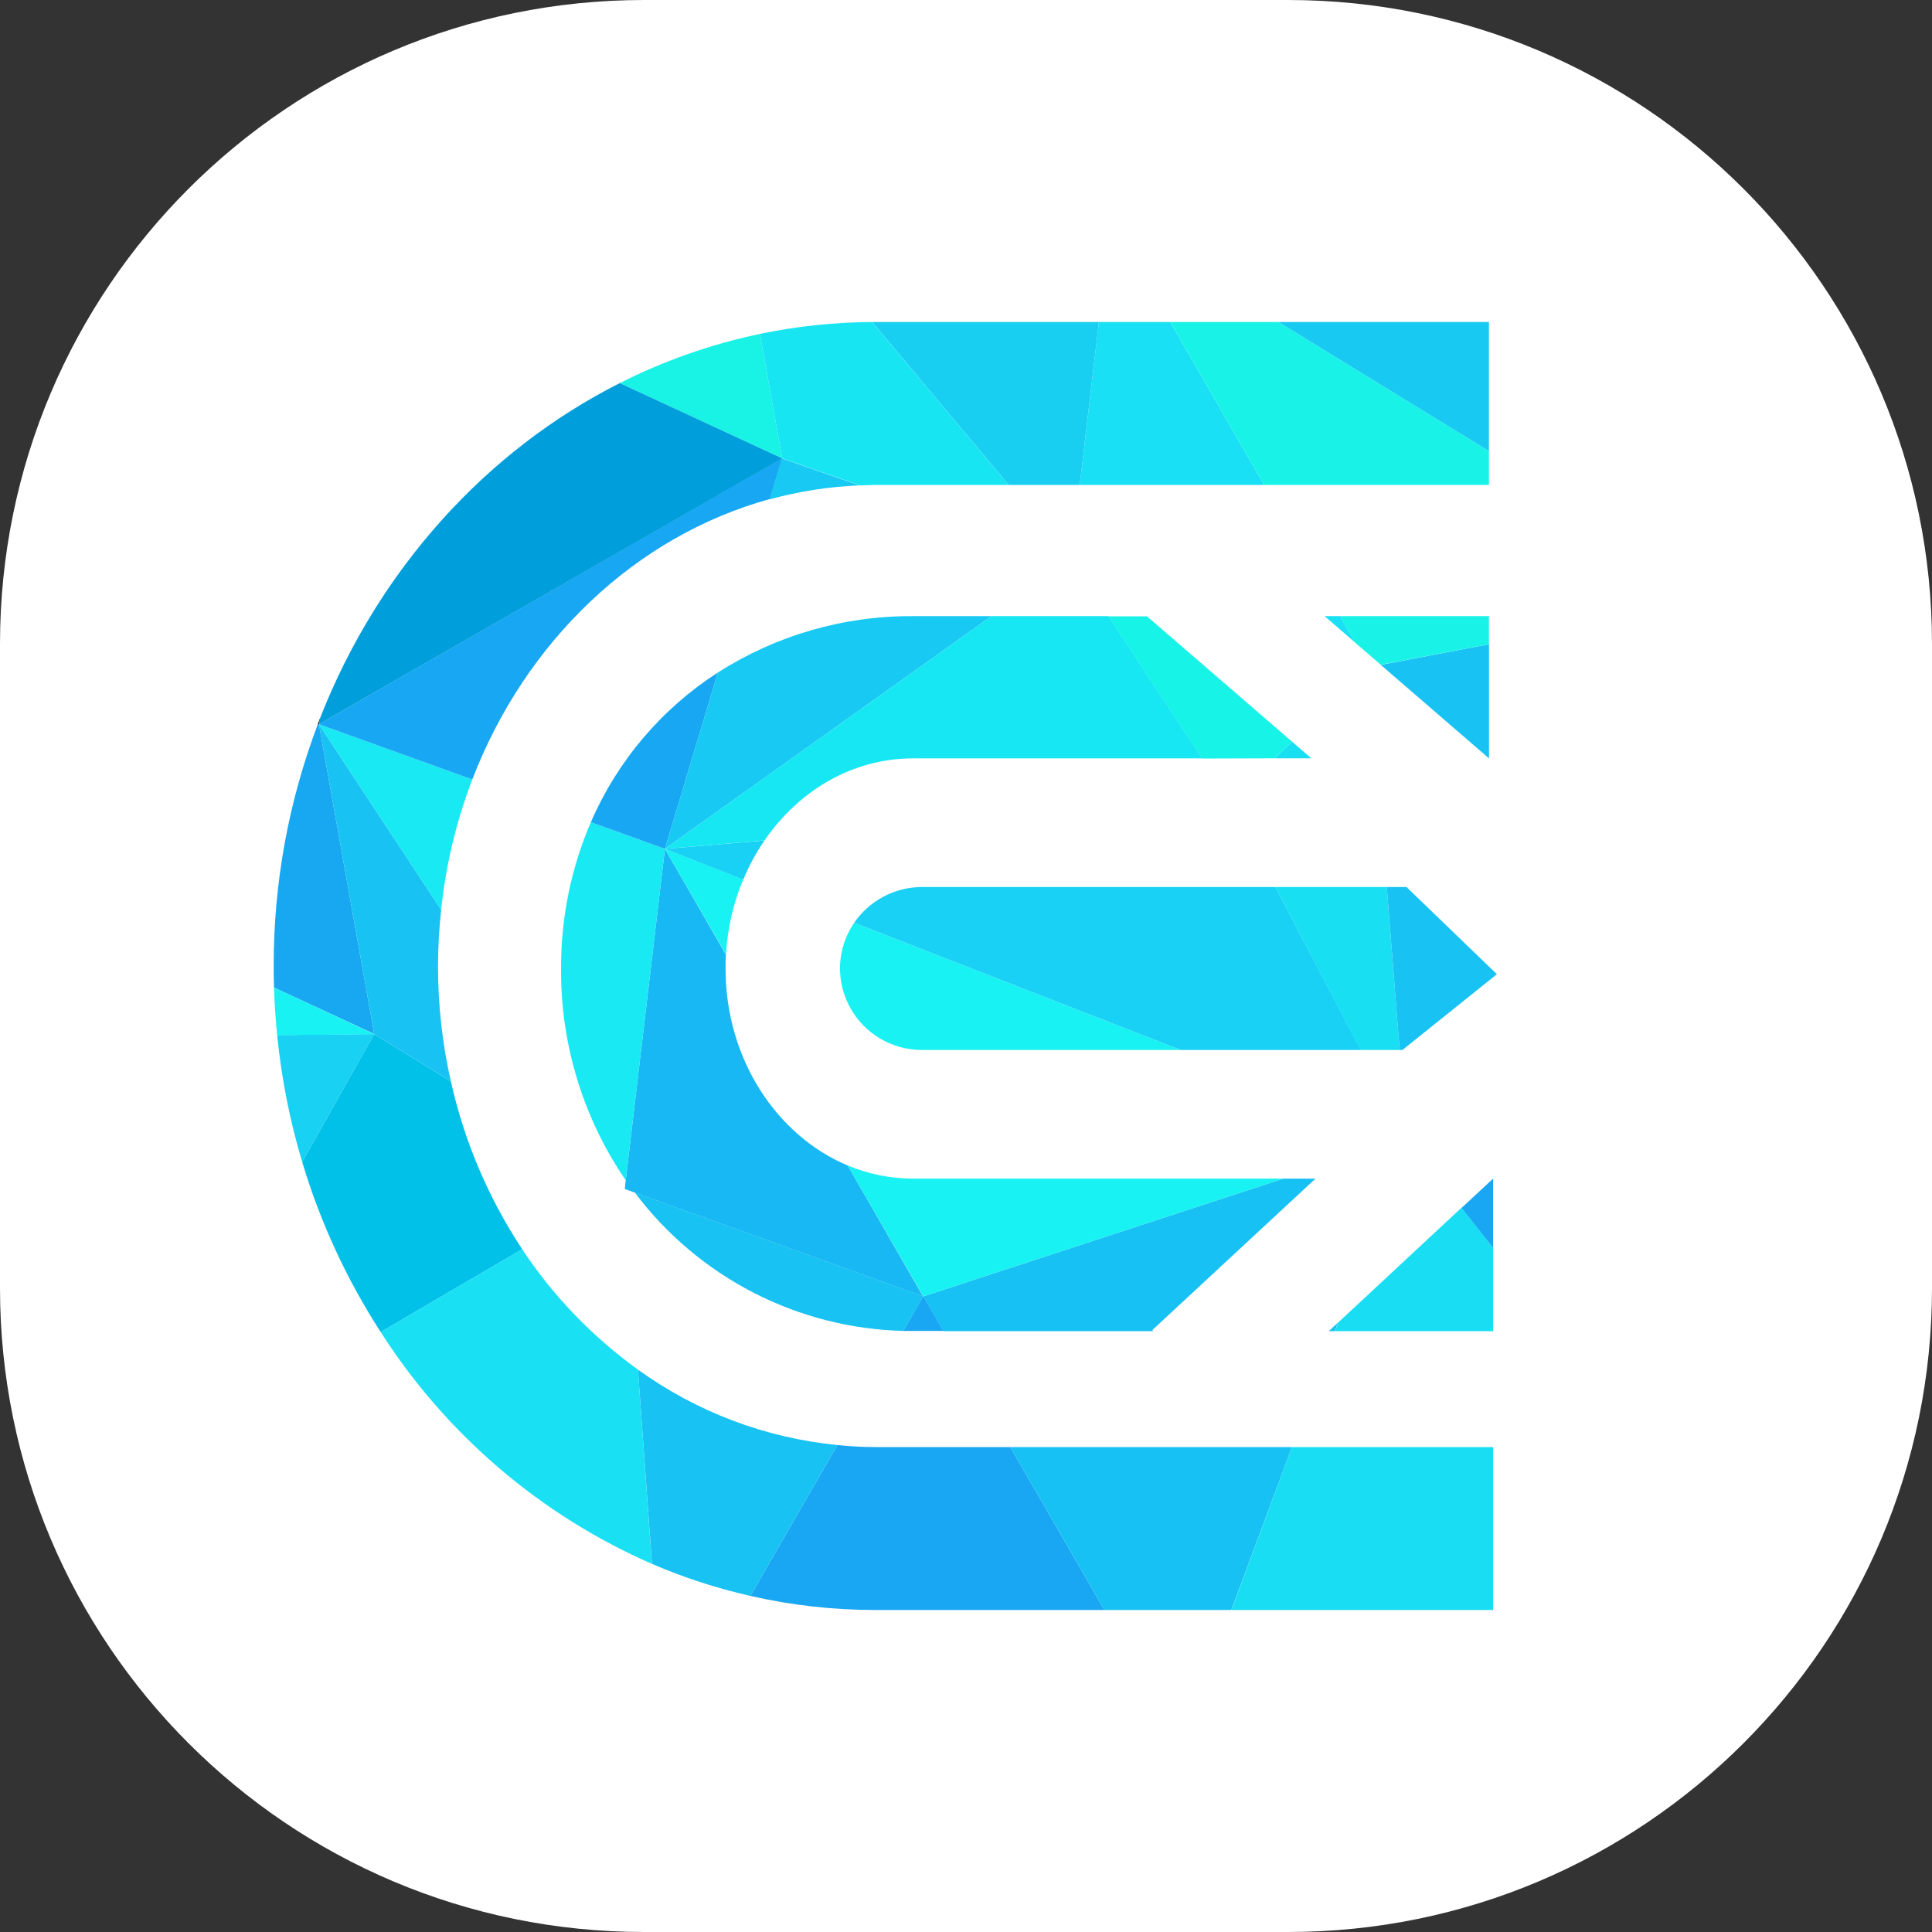 <svg viewBox="0 0 24 24" fill="none" xmlns="http://www.w3.org/2000/svg">
    <rect x="0" y="0" width="24" height="24" fill="#333333" stroke="none"/>
    <path
        d="M0 8C0 3.582 3.582 0 8 0H16C20.418 0 24 3.582 24 8V16C24 20.418 20.418 24 16 24H8C3.582 24 0 20.418 0 16V8Z"
        fill="white"
    />
    <g clip-path="url(#CexBadge_a)">
        <path
            d="M3.981 8.908C3.968 8.94 3.957 8.972 3.945 9.005L3.962 8.997L3.981 8.908Z"
            fill="black"
        />
        <path
            d="M11.222 16.533H11.34H11.72L11.47 16.101L11.222 16.53V16.533Z"
            fill="#19A6F2"
        />
        <path
            d="M10.878 17.976C10.718 17.976 10.559 17.967 10.403 17.951L9.321 19.825C9.832 19.942 10.354 20 10.877 20H13.719L12.55 17.976H10.878Z"
            fill="#19A6F2"
        />
        <path
            d="M15.941 14.641L11.47 16.104L11.719 16.536H14.329L14.314 16.523L16.342 14.641H15.941Z"
            fill="#18C1F3"
        />
        <path
            d="M12.55 17.976L13.719 20H15.296L16.049 17.976H12.55Z"
            fill="#18C1F3"
        />
        <path
            d="M16.507 16.536H16.581L16.621 16.429L16.507 16.536Z"
            fill="#18C1F3"
        />
        <path
            d="M10.53 14.478C9.645 14.107 9.013 13.151 9.013 12.032C9.013 11.974 9.013 11.916 9.018 11.86L8.26 10.545L7.773 14.662L7.761 14.77L7.883 14.814L11.467 16.104L10.53 14.478Z"
            fill="#17B8F3"
        />
        <path
            d="M7.886 14.814C8.276 15.334 8.779 15.758 9.356 16.056C9.934 16.354 10.572 16.517 11.221 16.533L11.47 16.104L7.886 14.814Z"
            fill="#18C2F2"
        />
        <path
            d="M7.925 17.014L8.099 19.427C8.493 19.597 8.902 19.73 9.321 19.825L10.403 17.951C9.509 17.863 8.654 17.54 7.925 17.014V17.014Z"
            fill="#18C2F2"
        />
        <path
            d="M15.941 14.641H11.34C11.062 14.641 10.787 14.585 10.53 14.478L11.47 16.104L15.941 14.641Z"
            fill="#18F2F2"
        />
        <path
            d="M9.019 11.857C9.036 11.535 9.109 11.219 9.234 10.922L8.26 10.545L9.019 11.857Z"
            fill="#18F2F2"
        />
        <path
            d="M10.435 12.04C10.438 12.308 10.548 12.564 10.739 12.752C10.93 12.939 11.188 13.044 11.456 13.043H14.666L10.611 11.463C10.495 11.633 10.433 11.834 10.435 12.04V12.04Z"
            fill="#18F2F2"
        />
        <path
            d="M9.234 10.925C9.304 10.755 9.393 10.592 9.497 10.441L8.26 10.545L9.234 10.925Z"
            fill="#18D1F4"
        />
        <path
            d="M15.843 11.019H11.447C11.282 11.02 11.12 11.061 10.974 11.139C10.829 11.216 10.704 11.327 10.611 11.463L14.666 13.043H16.904L15.843 11.019Z"
            fill="#18D1F4"
        />
        <path
            d="M15.297 20H18.548V17.976H16.049L15.297 20Z"
            fill="#19DEF3"
        />
        <path
            d="M16.623 16.429L16.584 16.536H18.548V15.499L18.156 15.002L16.623 16.429Z"
            fill="#19DEF3"
        />
        <path
            d="M18.548 15.501V14.641L18.156 15.005L18.548 15.501Z"
            fill="#19A7F3"
        />
        <path
            d="M3.443 12.858C3.496 13.393 3.6 13.921 3.754 14.435L4.649 12.845L3.443 12.858V12.858Z"
            fill="#19D1F3"
        />
        <path
            d="M5.601 13.433L4.649 12.845L3.754 14.435C3.978 15.182 4.306 15.893 4.729 16.547L6.487 15.518C6.067 14.883 5.767 14.176 5.601 13.433V13.433Z"
            fill="#02C1E9"
        />
        <path
            d="M3.962 8.997L3.945 9.005C3.583 9.962 3.398 10.977 3.4 12C3.4 12.09 3.4 12.179 3.404 12.268L4.649 12.845L3.962 8.997Z"
            fill="#18A8F2"
        />
        <path
            d="M3.404 12.268C3.41 12.466 3.424 12.663 3.443 12.861L4.649 12.847L3.404 12.268Z"
            fill="#18F2F2"
        />
        <path
            d="M4.649 12.845L5.601 13.433C5.494 12.963 5.441 12.482 5.441 12C5.442 11.767 5.455 11.534 5.48 11.302L3.962 8.997L4.649 12.845Z"
            fill="#18C2F3"
        />
        <path
            d="M7.34 10.214C7.093 10.787 6.967 11.406 6.97 12.031C6.963 12.969 7.243 13.887 7.773 14.662L8.26 10.545L7.34 10.214Z"
            fill="#18E9F3"
        />
        <path
            d="M5.48 11.302C5.538 10.748 5.668 10.203 5.867 9.683L3.962 8.997L5.48 11.302Z"
            fill="#18E9F3"
        />
        <path
            d="M6.486 15.518L4.729 16.547C5.543 17.82 6.715 18.822 8.098 19.427L7.925 17.014C7.359 16.606 6.871 16.099 6.486 15.518V15.518Z"
            fill="#19E0F3"
        />
        <path
            d="M16.29 9.42L16.05 9.213L15.835 9.42H16.29Z"
            fill="#19DFF3"
        />
        <path
            d="M16.901 13.043H17.387L17.227 11.019H15.843L16.901 13.043Z"
            fill="#19DFF3"
        />
        <path
            d="M17.422 13.043L18.595 12.102L17.472 11.019H17.227L17.387 13.043H17.422Z"
            fill="#18C3F3"
        />
        <path
            d="M18.497 9.421V8.003L17.152 8.259L18.497 9.421Z"
            fill="#18C3F3"
        />
        <path
            d="M15.704 6.024L14.537 4H13.651L13.413 6.024H15.704Z"
            fill="#19E0F4"
        />
        <path
            d="M16.455 7.654L16.838 7.986L16.647 7.654H16.455Z"
            fill="#19E0F4"
        />
        <path
            d="M15.835 9.42L16.05 9.213L14.248 7.656H13.769L14.935 9.423L15.835 9.42Z"
            fill="#18F3E8"
        />
        <path
            d="M18.496 6.024V5.604L15.88 4H14.537L15.704 6.024H18.496Z"
            fill="#19F3E7"
        />
        <path
            d="M18.496 8.003V7.654H16.647L16.837 7.986L17.152 8.257L18.496 8.003Z"
            fill="#19F3E7"
        />
        <path d="M18.496 4H15.88L18.496 5.604V4Z" fill="#18CAF2" />
        <path
            d="M8.918 8.354C8.219 8.804 7.67 9.451 7.34 10.214L8.26 10.545L8.918 8.354Z"
            fill="#18A7F3"
        />
        <path
            d="M3.962 8.997L5.867 9.683C6.526 7.968 7.893 6.659 9.564 6.199L9.717 5.691L3.962 8.997Z"
            fill="#18A7F3"
        />
        <path
            d="M12.316 7.654H11.34C10.482 7.649 9.641 7.892 8.918 8.354L8.26 10.545L12.316 7.654Z"
            fill="#18C9F3"
        />
        <path
            d="M9.564 6.202C9.927 6.103 10.3 6.045 10.676 6.03L9.712 5.694L9.559 6.202H9.564Z"
            fill="#18C9F3"
        />
        <path
            d="M9.44 4.148C8.836 4.275 8.25 4.48 7.699 4.759L9.717 5.694L9.44 4.148Z"
            fill="#18F3E6"
        />
        <path
            d="M9.717 5.694L7.699 4.759C6.032 5.6 4.699 7.083 3.981 8.908L3.962 8.997L9.717 5.694Z"
            fill="#009FDC"
        />
        <path
            d="M10.676 6.03C10.743 6.03 10.811 6.024 10.878 6.024H12.529L10.834 4C10.365 4.003 9.898 4.052 9.44 4.148L9.717 5.694L10.68 6.029L10.676 6.03Z"
            fill="#17E6F2"
        />
        <path
            d="M13.413 6.024L13.651 4H10.835L12.53 6.024L13.413 6.024Z"
            fill="#18CFF2"
        />
        <path
            d="M9.497 10.44C9.923 9.821 10.59 9.421 11.34 9.421H14.935L13.769 7.654H12.316L8.26 10.545L9.497 10.44Z"
            fill="#17E7F2"
        />
    </g>
    <defs>
        <clipPath id="CexBadge_a">
            <rect
                width="15.194"
                height="16"
                fill="white"
                transform="translate(3.4 4)"
            />
        </clipPath>
    </defs>
</svg>
